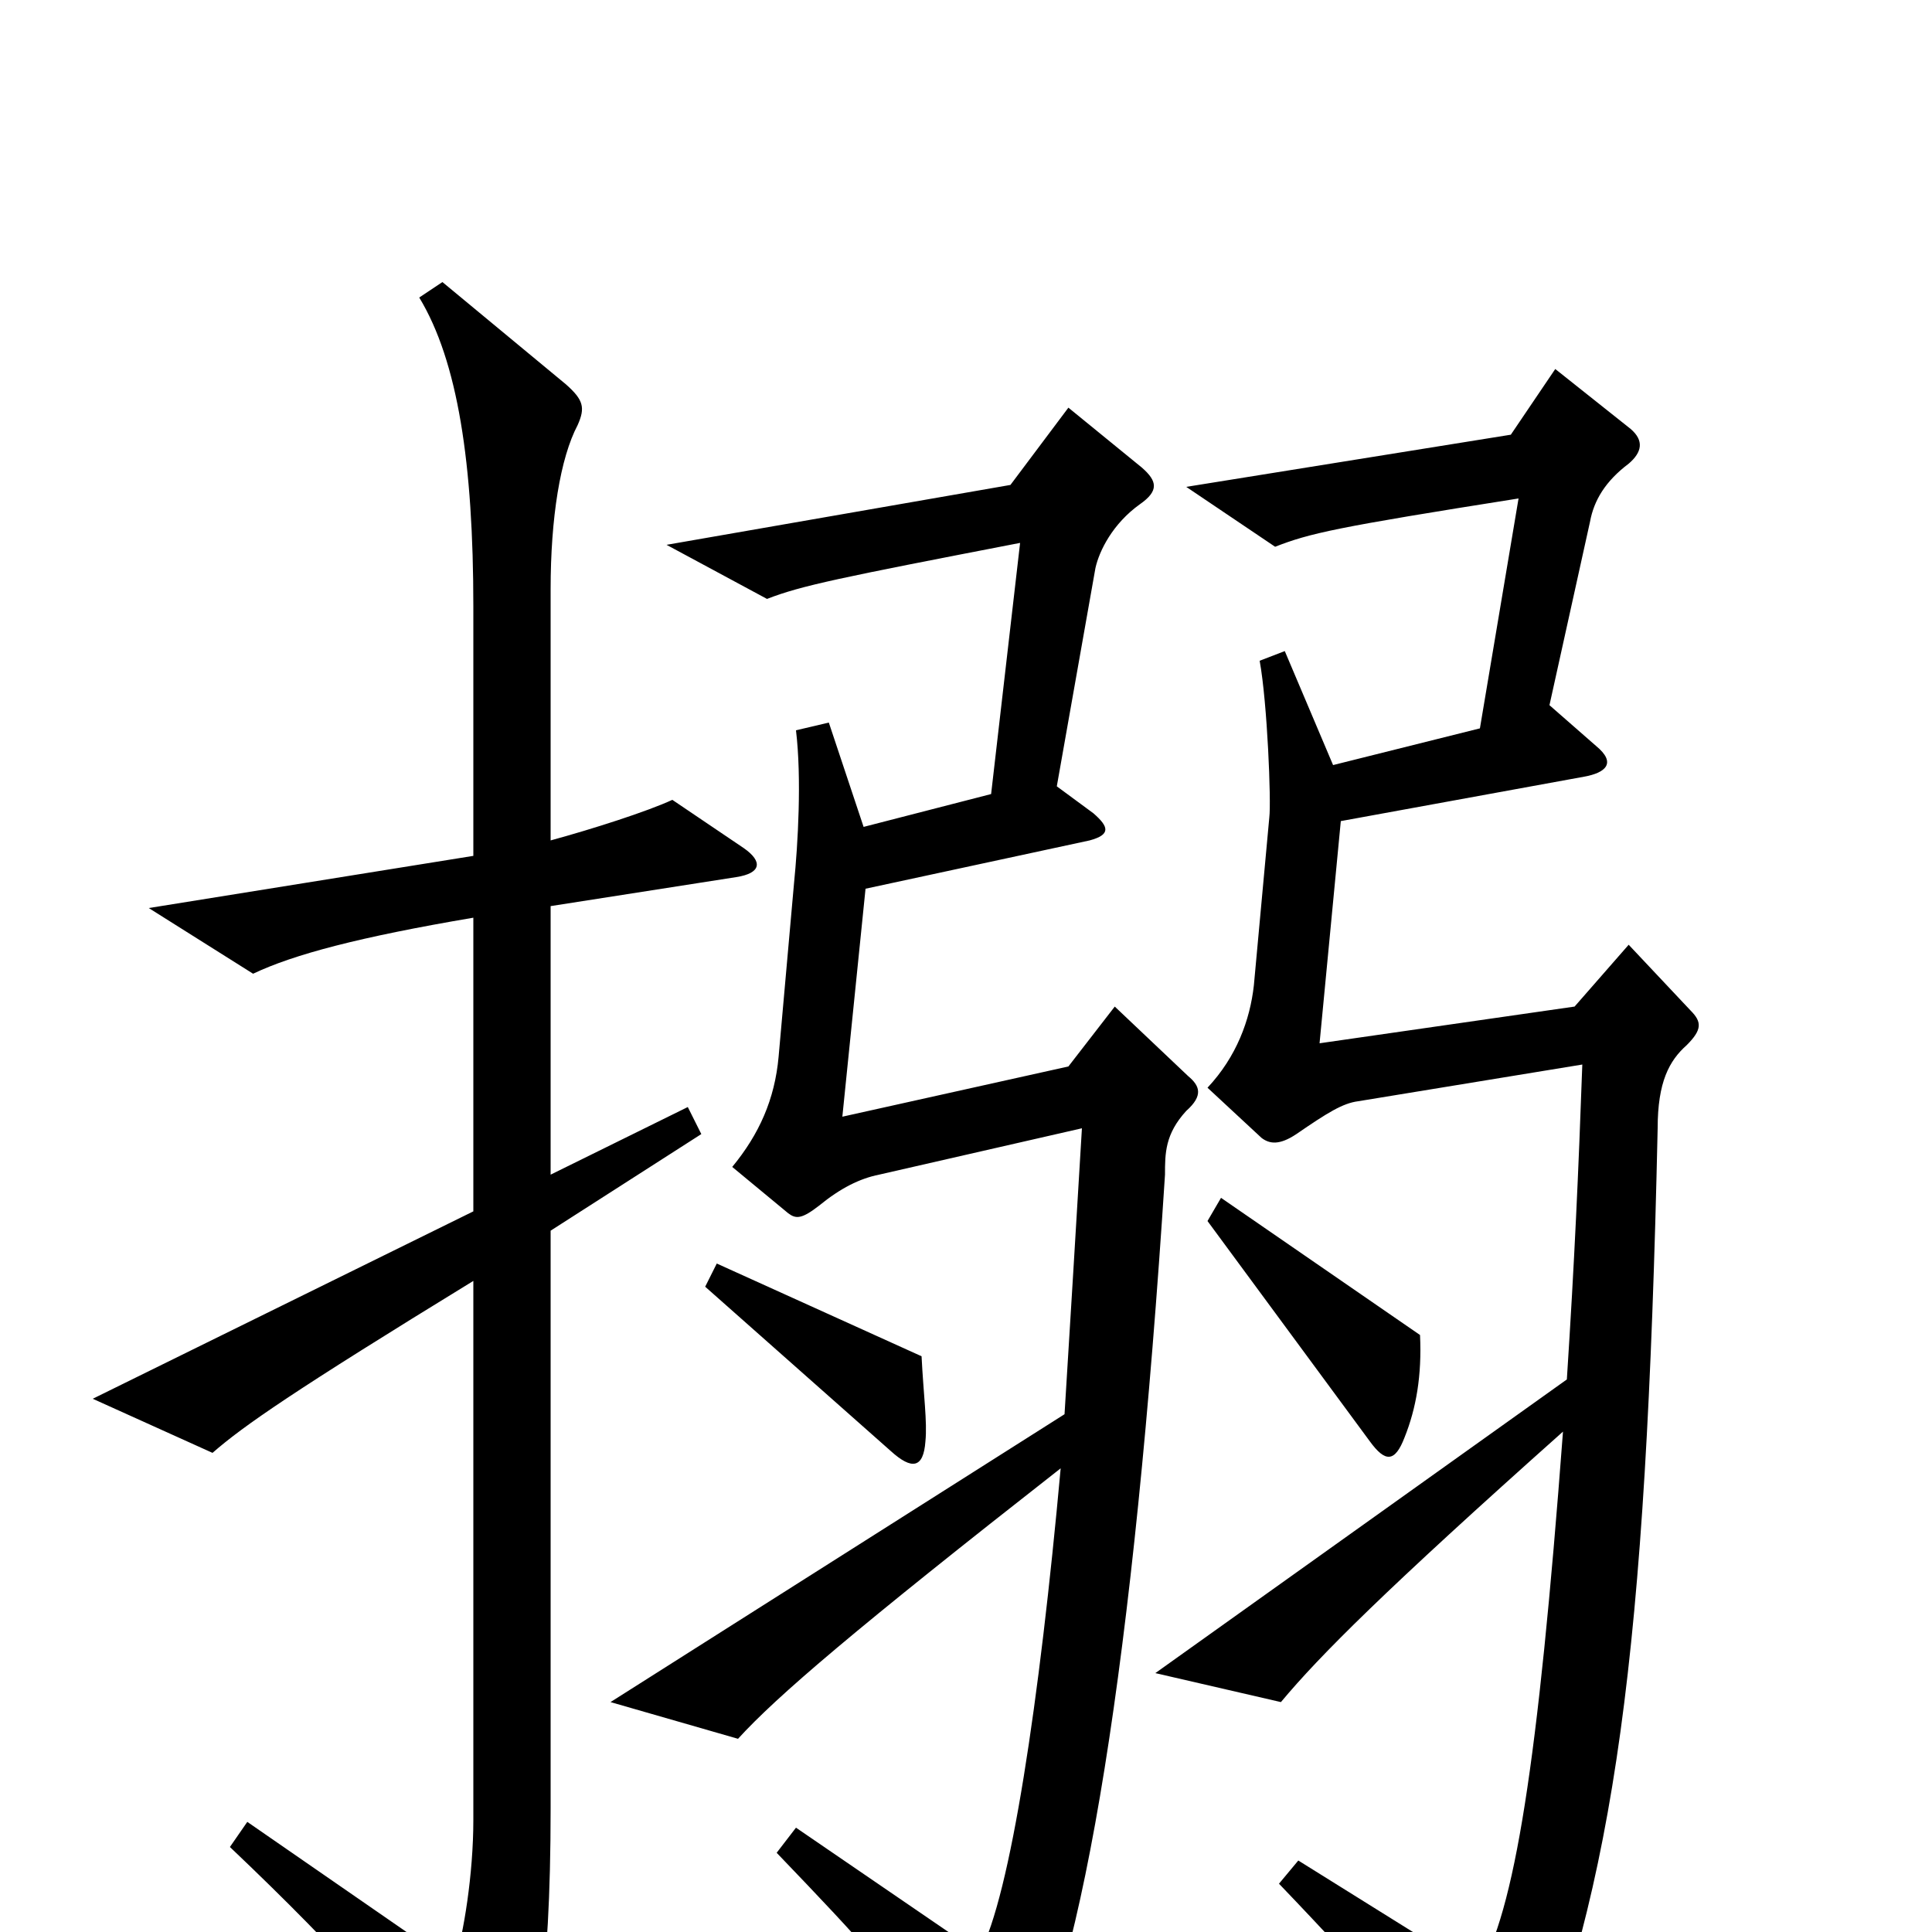 <svg xmlns="http://www.w3.org/2000/svg" viewBox="0 -1000 1000 1000">
	<path fill="#000000" d="M385 -561L348 -586C335 -580 307 -571 285 -565V-695C285 -732 290 -763 299 -780C303 -789 302 -793 293 -801L229 -854L217 -846C237 -813 245 -760 245 -686V-557L77 -530L131 -496C152 -506 186 -515 245 -525V-373L48 -276L110 -248C126 -262 152 -280 245 -337V-58C245 -30 240 1 235 17L128 -57L119 -44C178 12 213 52 244 94C251 104 258 104 264 92C277 69 285 27 285 -64V-363L363 -413L356 -427L285 -392V-531L381 -546C394 -548 395 -554 385 -561ZM875 -477L843 -511L815 -479L683 -460L694 -575L820 -598C831 -600 837 -605 826 -614L802 -635L823 -730C825 -741 831 -751 843 -760C850 -766 851 -772 844 -778L805 -809L782 -775L614 -748L660 -717C678 -724 691 -727 786 -742L766 -623L690 -604L665 -663L652 -658C656 -636 658 -585 657 -577L649 -490C647 -472 640 -453 625 -437L653 -411C657 -408 662 -407 671 -413C687 -424 695 -429 703 -430L819 -449C817 -393 815 -348 811 -286L598 -134L663 -119C683 -143 717 -177 809 -259C796 -86 784 -11 765 21L672 -37L662 -25C709 24 742 62 766 94C776 106 783 105 788 93C836 -27 852 -142 858 -416C858 -440 864 -451 873 -459C881 -467 881 -471 875 -477ZM615 -443L577 -479L553 -448L436 -422L448 -540L564 -565C575 -568 574 -572 566 -579L547 -593L567 -706C569 -715 576 -729 590 -739C600 -746 599 -751 591 -758L553 -789L523 -749L345 -718L397 -690C415 -697 435 -701 528 -719L513 -589L447 -572L429 -626L412 -622C415 -597 413 -563 411 -543L403 -453C401 -431 393 -413 379 -396L408 -372C412 -369 415 -369 424 -376C435 -385 445 -390 455 -392L560 -416C557 -366 554 -316 551 -268L316 -119L382 -100C402 -122 443 -157 549 -240C538 -119 523 -19 507 11L412 -54L402 -41C449 8 459 19 507 82C515 92 520 93 527 80C561 21 587 -143 603 -392C603 -403 603 -413 614 -425C623 -433 621 -438 615 -443ZM735 -309L632 -380L625 -368L709 -254C717 -243 722 -243 727 -256C733 -271 736 -288 735 -309ZM479 -254C480 -264 478 -278 477 -298L371 -346L365 -334L461 -249C472 -239 478 -240 479 -254Z"/>
</svg>